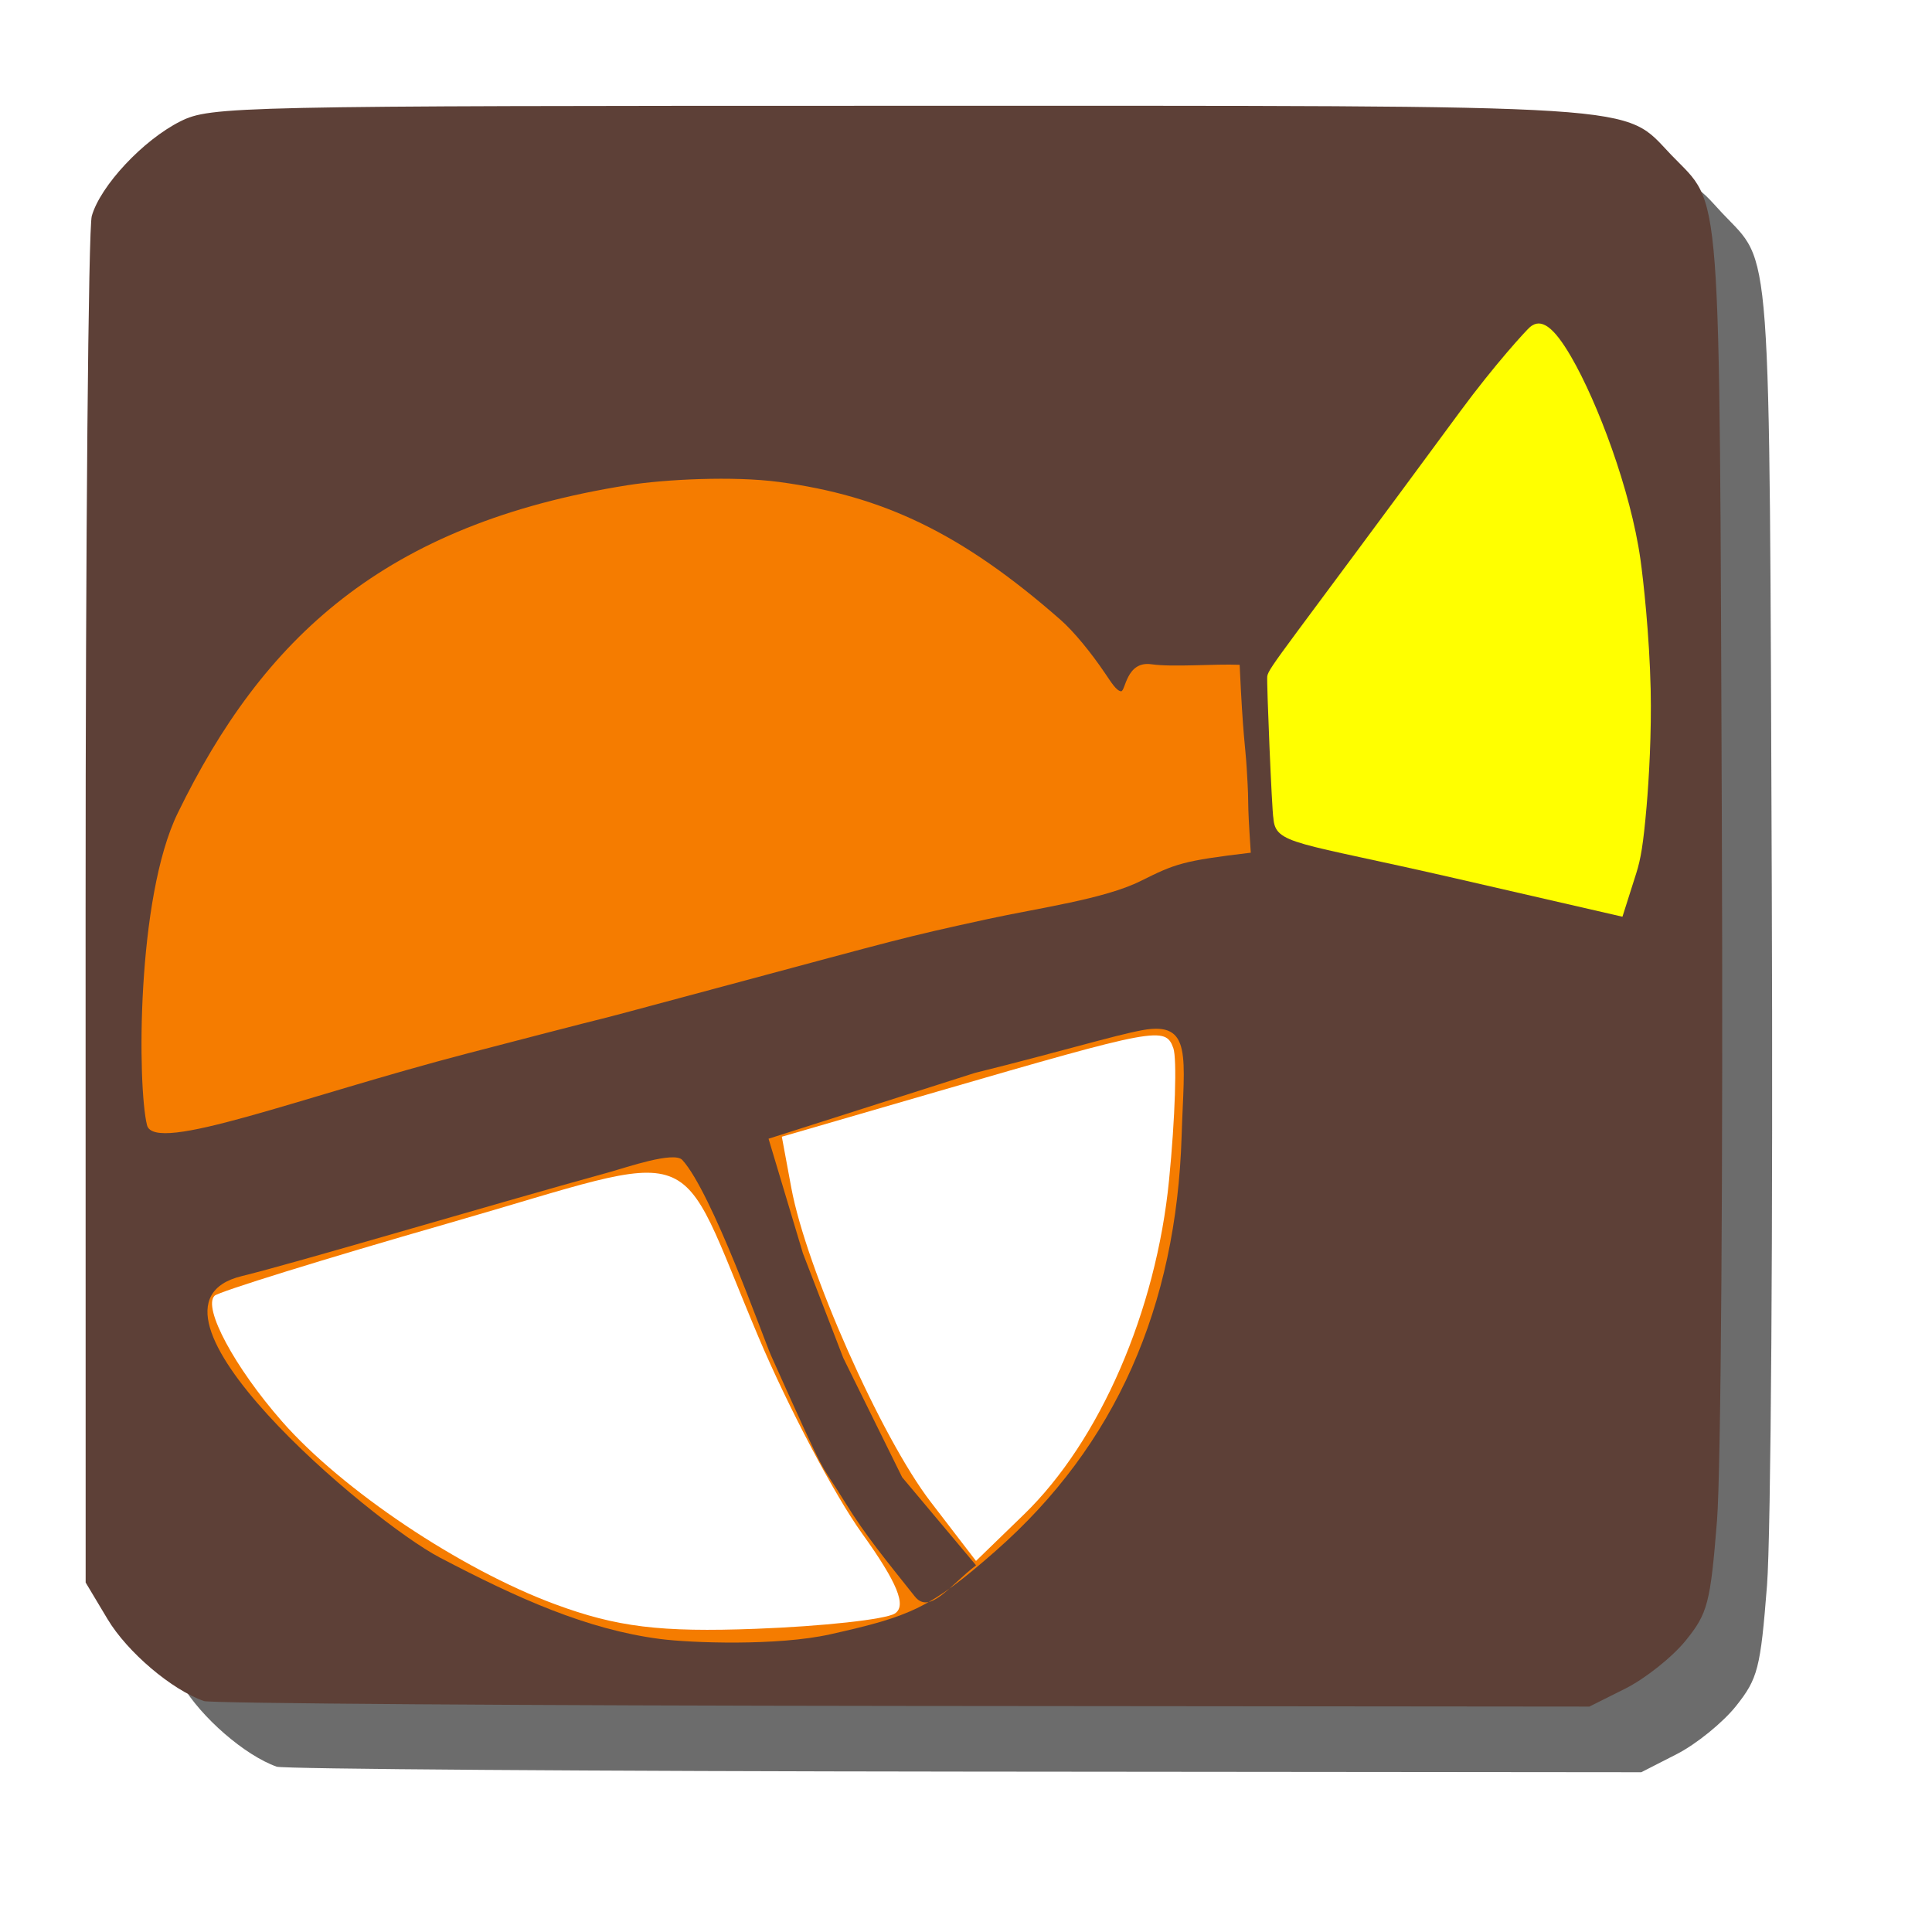 <?xml version="1.0" encoding="UTF-8" standalone="no"?>
<!-- Created with Inkscape (http://www.inkscape.org/) -->

<svg
   xmlns:dc="http://purl.org/dc/elements/1.1/"
   xmlns:cc="http://creativecommons.org/ns#"
   xmlns:rdf="http://www.w3.org/1999/02/22-rdf-syntax-ns#"
   xmlns:svg="http://www.w3.org/2000/svg"
   xmlns="http://www.w3.org/2000/svg"
   xmlns:sodipodi="http://sodipodi.sourceforge.net/DTD/sodipodi-0.dtd"
   xmlns:inkscape="http://www.inkscape.org/namespaces/inkscape"
   width="100"
   height="100"
   id="svg3052"
   version="1.1"
   inkscape:version="0.92.4 (5da689c313, 2019-01-14)"
   sodipodi:docname="caver.svg"
   inkscape:export-filename="C:\Users\urien\Desktop\caver2.png"
   inkscape:export-xdpi="200.06245"
   inkscape:export-ydpi="200.06245">
  <defs
     id="defs3054">
    <filter
       inkscape:collect="always"
       id="filter5145">
      <feGaussianBlur
         inkscape:collect="always"
         stdDeviation="11.438"
         id="feGaussianBlur5147" />
    </filter>
  </defs>
  <sodipodi:namedview
     id="base"
     pagecolor="#ffffff"
     bordercolor="#666666"
     borderopacity="1.0"
     inkscape:pageopacity="0.0"
     inkscape:pageshadow="2"
     inkscape:zoom="1.3504346"
     inkscape:cx="-284.50172"
     inkscape:cy="89.214982"
     inkscape:document-units="px"
     inkscape:current-layer="g6041"
     showgrid="false"
     inkscape:window-width="1920"
     inkscape:window-height="1009"
     inkscape:window-x="-8"
     inkscape:window-y="-8"
     inkscape:window-maximized="1"
     units="px" />
  <g
     inkscape:label="Calque 1"
     inkscape:groupmode="layer"
     id="layer1"
     transform="translate(0,-952.362)">
    <g
       id="g4327"
       transform="translate(1006.33,476.262)"
       inkscape:export-filename="E:\Mes Documents\Dropbox\MaquetteGC\Test-Grottocenter3-Fred\img\icon\caver_flat32.png"
       inkscape:export-xdpi="4.8694196"
       inkscape:export-ydpi="4.8694196" />
    <path
       style="fill:#ffffff;fill-opacity:1;fill-rule:nonzero;stroke:#ffffff;stroke-width:57.143;stroke-miterlimit:4;stroke-dasharray:none;stroke-opacity:1"
       d=""
       id="path3876"
       inkscape:connector-curvature="0" />
    <g
       id="g6041"
       transform="matrix(0.148,0,0,0.145,-7.013,926.488)">
      <path
         transform="matrix(0.985,0,0,1.005,383.722,750.26)"
         inkscape:connector-curvature="0"
         id="path3093-3"
         d="m -243.215,58.53 c -11.297,-4.008 -26.824,-17.475 -33.733,-29.256 l -7.657,-13.058 -0.019,-240 c -0.011,-132 0.964,-243.512 2.165,-247.805 3.031,-10.83 18.021,-27.169 31.003,-33.792 10.507,-5.36 18.95,-5.546 252.064,-5.546 265.073,0 252.018,-0.854 269.406,17.634 17.736,18.859 16.698,4.734 17.607,239.509 0.459,118.643 -0.303,230.207 -1.694,247.92 -2.317,29.505 -3.24,33.099 -11.001,42.857 -4.659,5.858 -14.134,13.544 -21.054,17.08 l -12.583,6.429 -240.109,-0.225 c -132.06,-0.124 -242.037,-0.91 -244.395,-1.746 z"
         style="opacity:0.908;fill:#4d4d4d;fill-opacity:1;fill-rule:nonzero;filter:url(#filter5145)" />
      <path
         inkscape:connector-curvature="0"
         id="path3093"
         d="m -887.6,309.399 c -11.297,-4.008 -26.824,-17.475 -33.733,-29.256 l -7.657,-13.058 -0.019,-240 c -0.011,-132 0.964,-243.512 2.165,-247.805 3.031,-10.83 18.021,-27.169 31.003,-33.792 10.507,-5.36 18.95,-5.546 252.064,-5.546 265.073,0 252.018,-0.854 269.406,17.634 17.736,18.859 16.698,4.734 17.607,239.509 0.459,118.643 -0.303,230.207 -1.694,247.92 -2.317,29.505 -3.24,33.099 -11.001,42.857 -4.659,5.858 -14.134,13.544 -21.054,17.08 l -12.583,6.429 -240.109,-0.225 c -132.06,-0.124 -242.037,-0.91 -244.395,-1.746 z"
         style="fill:#5d4037;fill-opacity:1;fill-rule:nonzero;stroke:#ffffff;stroke-width:0;stroke-miterlimit:4;stroke-dasharray:none;stroke-opacity:1"
         transform="translate(1006.33,476.262)" />
      <path
         sodipodi:nodetypes="sssssssscscssssssccccccsassssssssss"
         inkscape:connector-curvature="0"
         id="path4351-0-9"
         d="m 319.858,350.486 c -16.02,-2.189 -39.996,-0.941 -52.85,1.136 -85.582,13.825 -127.785,54.916 -157.45,117.042 -14.52,30.409 -14.108,97.541 -10.76,111.403 2.538,10.508 53.488,-10.003 112.057,-25.582 86.627,-23.043 13.747,-3.229 91.79,-24.584 59.234,-16.208 59.669,-16.612 90.054,-23.361 18.21,-4.045 40.879,-7.136 53.646,-13.628 12.131,-6.168 14.64,-7.191 38.48,-10.085 -1.513,-23.067 -0.384,-12.875 -1.412,-29.955 -0.524,-8.708 -1.296,-10.758 -2.484,-37.116 -8.775,-0.383 -23.261,0.905 -30.841,-0.194 -8.939,-1.296 -9.037,9.851 -10.666,9.639 -1.614,-0.21 -3.316,-3.029 -5.533,-6.375 -4.902,-7.4 -10.937,-14.961 -15.672,-19.199 -34.696,-31.055 -62.257,-44.207 -98.361,-49.14 z m 127.013,195.693 c -9.691,1.818 -28.857,7.754 -58.58,15.266 l -72.122,23.482 12.024,40.914 14.112,37.35 20.586,42.578 25.842,31.426 c -9.475,7.498 -16.254,17.76 -21.45,11.078 -10.062,-12.939 -17.174,-21.655 -24.346,-33.54 -10.019,-16.601 -4.984,-4.902 -25.881,-52.384 -2.455,-5.579 -20.713,-58.348 -31.052,-69.839 -2.898,-3.221 -19.628,2.69 -25.203,4.262 -43.915,12.384 -110.07,32.523 -128.866,37.195 -43.877,10.906 44.86,87.419 69.268,100.47 27.298,14.596 51.392,25.664 77.006,29.061 10.822,1.436 41.12,2.539 59.553,-1.669 28.066,-6.407 34.999,-9.276 57.859,-29.789 42.051,-37.734 63.163,-87.245 65.009,-148.059 0.86,-28.338 3.942,-41.123 -13.758,-37.802 z"
         style="fill:#f57c00;fill-opacity:1" />
      <path
         inkscape:export-ydpi="3.4936316"
         inkscape:export-xdpi="3.4936316"
         inkscape:export-filename="C:\Users\urien\Desktop\icones\icones\caver2_connected.png"
         style="fill:#ffff00"
         d="m 582.462,295.195 c -1.255,1.092 -12.22,13.21 -24.56,30.318 -61.819,85.711 -66.857,91.202 -67.321,94.339 -0.271,1.834 1.637,48.554 2.144,50.635 0.685,9.487 7.603,8.34 63.528,21.458 l 58.548,13.733 4.822,-15.496 c 1.591,-5.112 2.462,-10.329 3.62,-23.882 0.815,-9.535 1.764,-26.319 1.425,-41.762 -0.426,-19.432 -2.573,-39.169 -3.568,-46.375 -3.425,-24.808 -15.031,-56.166 -24.249,-72.374 -6.107,-10.737 -10.504,-13.975 -14.389,-10.594 z"
         id="path4351-4"
         inkscape:connector-curvature="0"
         sodipodi:nodetypes="csscscssscscc" />
      <path
         style="opacity:1;fill:#ffffff;fill-opacity:1;fill-rule:evenodd;stroke:#ffffff;stroke-width:0;stroke-miterlimit:4;stroke-dasharray:none;stroke-dashoffset:0;stroke-opacity:1"
         d="m 28.731,82.919 c -4.893,-1.808 -11.021,-5.906 -14.133,-9.451 -2.454,-2.795 -4.113,-5.881 -3.495,-6.499 0.211,-0.211 5.655,-1.898 12.098,-3.747 13.514,-3.879 11.635,-4.567 16.055,5.879 1.526,3.605 3.937,8.174 5.358,10.152 1.835,2.554 2.326,3.757 1.694,4.148 -0.49,0.303 -3.729,0.657 -7.197,0.787 -4.94,0.185 -7.189,-0.09 -10.379,-1.269 z"
         id="path1460"
         inkscape:connector-curvature="0"
         transform="matrix(6.757,0,0,6.904,47.392,178.635)" />
      <path
         style="opacity:1;fill:#ffffff;fill-opacity:1;fill-rule:evenodd;stroke:#ffffff;stroke-width:0;stroke-miterlimit:4;stroke-dasharray:none;stroke-dashoffset:0;stroke-opacity:1"
         d="M 48.167,77.624 C 45.602,74.286 41.73,65.57 40.955,61.386 l -0.49,-2.641 8.017,-2.326 c 11.399,-3.307 11.835,-3.388 12.245,-2.259 0.196,0.539 0.097,3.611 -0.22,6.825 -0.668,6.781 -3.581,13.485 -7.512,17.292 l -2.48,2.402 z"
         id="path1462"
         inkscape:connector-curvature="0"
         transform="matrix(6.757,0,0,6.904,47.392,178.635)" />
    </g>
  </g>
</svg>
